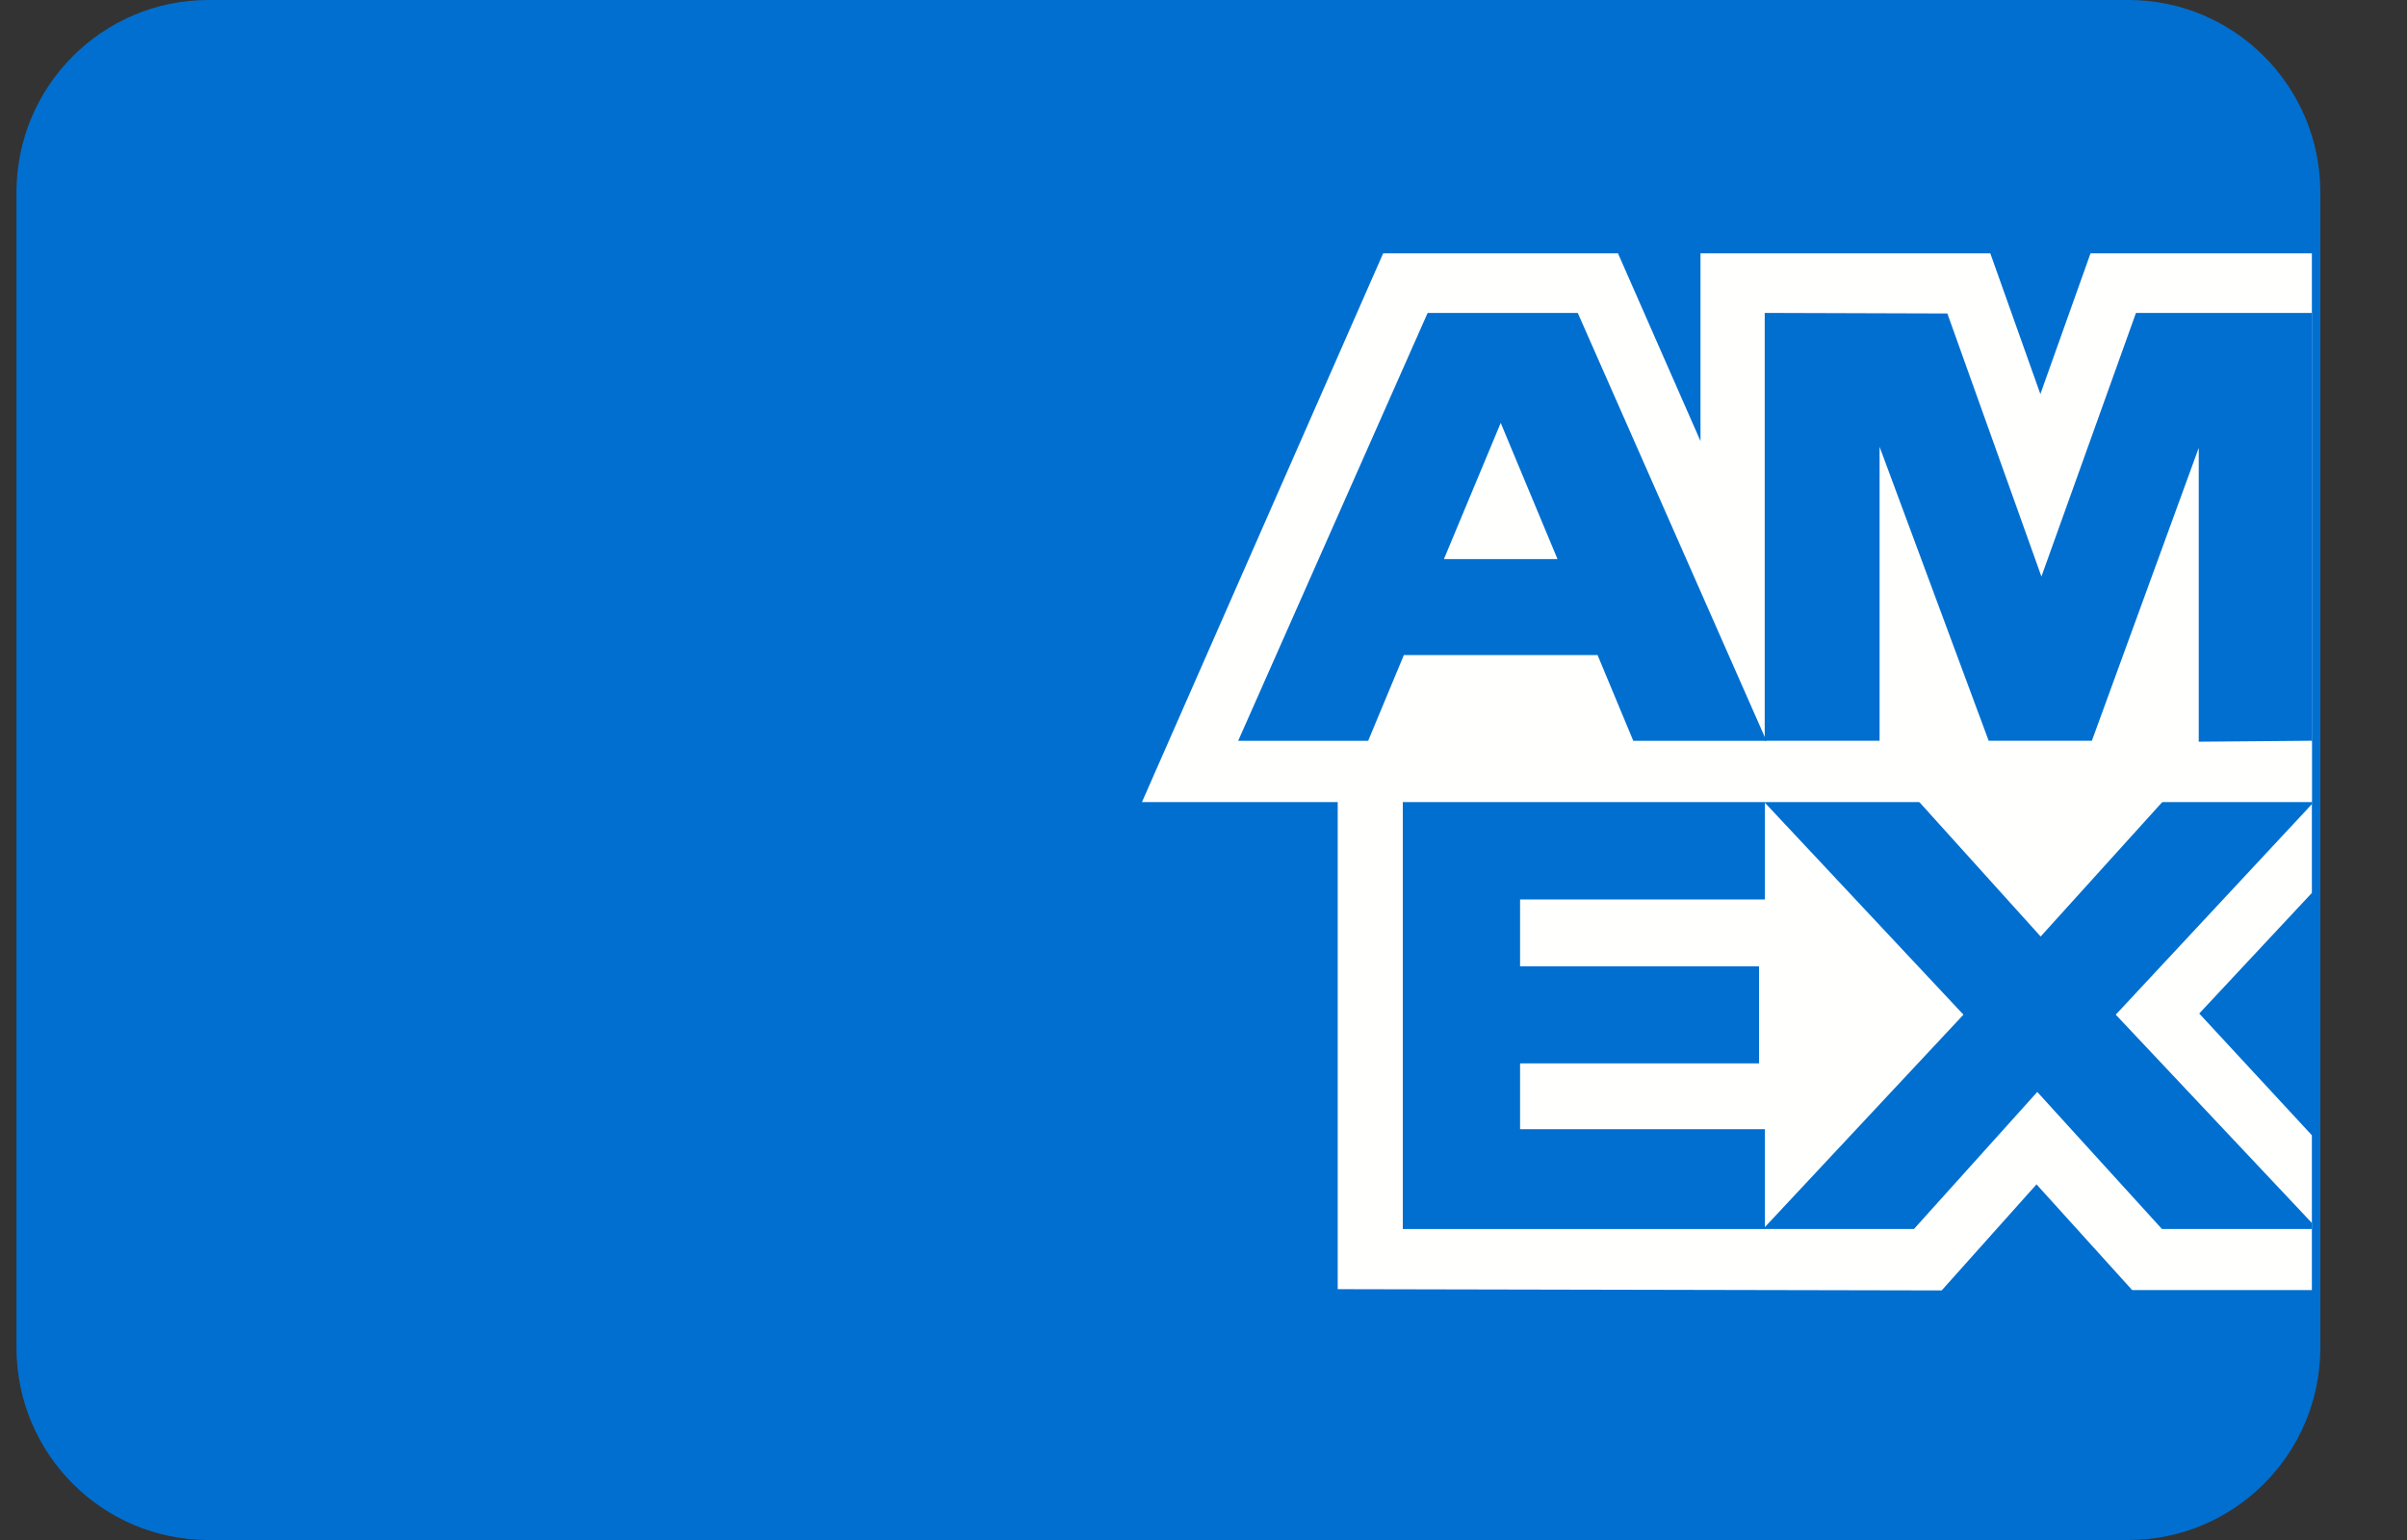 <svg width="25" height="16" viewBox="0 0 25 16" fill="none" xmlns="http://www.w3.org/2000/svg">
<rect x="0" y="0" width="25" height="16" fill="#333333" stroke="none"/>
<g clip-path="url(#clip0_11186_91610)">
<path d="M22.106 0H2.165C1.064 0 0.171 0.895 0.171 2V14C0.171 15.105 1.064 16 2.165 16H22.106C23.207 16 24.1 15.105 24.1 14V2C24.1 0.895 23.207 0 22.106 0Z" fill="#016FD0"/>
<path fill-rule="evenodd" clip-rule="evenodd" d="M13.894 13.394V7.692L24.012 7.702V9.277L22.842 10.53L24.012 11.795V13.403H22.145L21.152 12.305L20.167 13.407L13.894 13.394Z" fill="#FFFFFE"/>
<path fill-rule="evenodd" clip-rule="evenodd" d="M14.57 12.769V8.32H18.331V9.345H15.788V10.04H18.27V11.048H15.788V11.732H18.331V12.769H14.57Z" fill="#016FD0"/>
<path fill-rule="evenodd" clip-rule="evenodd" d="M18.312 12.769L20.393 10.542L18.312 8.32H19.923L21.195 9.73L22.47 8.32H24.012V8.355L21.975 10.542L24.012 12.706V12.769H22.455L21.16 11.345L19.879 12.769H18.312Z" fill="#016FD0"/>
<path fill-rule="evenodd" clip-rule="evenodd" d="M14.366 2.632H16.805L17.662 4.583V2.632H20.672L21.192 4.094L21.713 2.632H24.012V8.333H11.861L14.366 2.632Z" fill="#FFFFFE"/>
<path fill-rule="evenodd" clip-rule="evenodd" d="M14.828 3.251L12.86 7.697H14.21L14.581 6.806H16.593L16.964 7.697H18.347L16.387 3.251H14.828ZM14.997 5.809L15.587 4.394L16.177 5.809H14.997Z" fill="#016FD0"/>
<path fill-rule="evenodd" clip-rule="evenodd" d="M18.329 7.696V3.251L20.226 3.257L21.203 5.99L22.185 3.251H24.012V7.696L22.837 7.706V4.653L21.727 7.696H20.655L19.522 4.642V7.696H18.329Z" fill="#016FD0"/>
</g>
<defs>
<clipPath id="clip0_11186_91610">
<rect width="23.929" height="16" fill="white" transform="translate(0.171)"/>
</clipPath>
</defs>
</svg>
